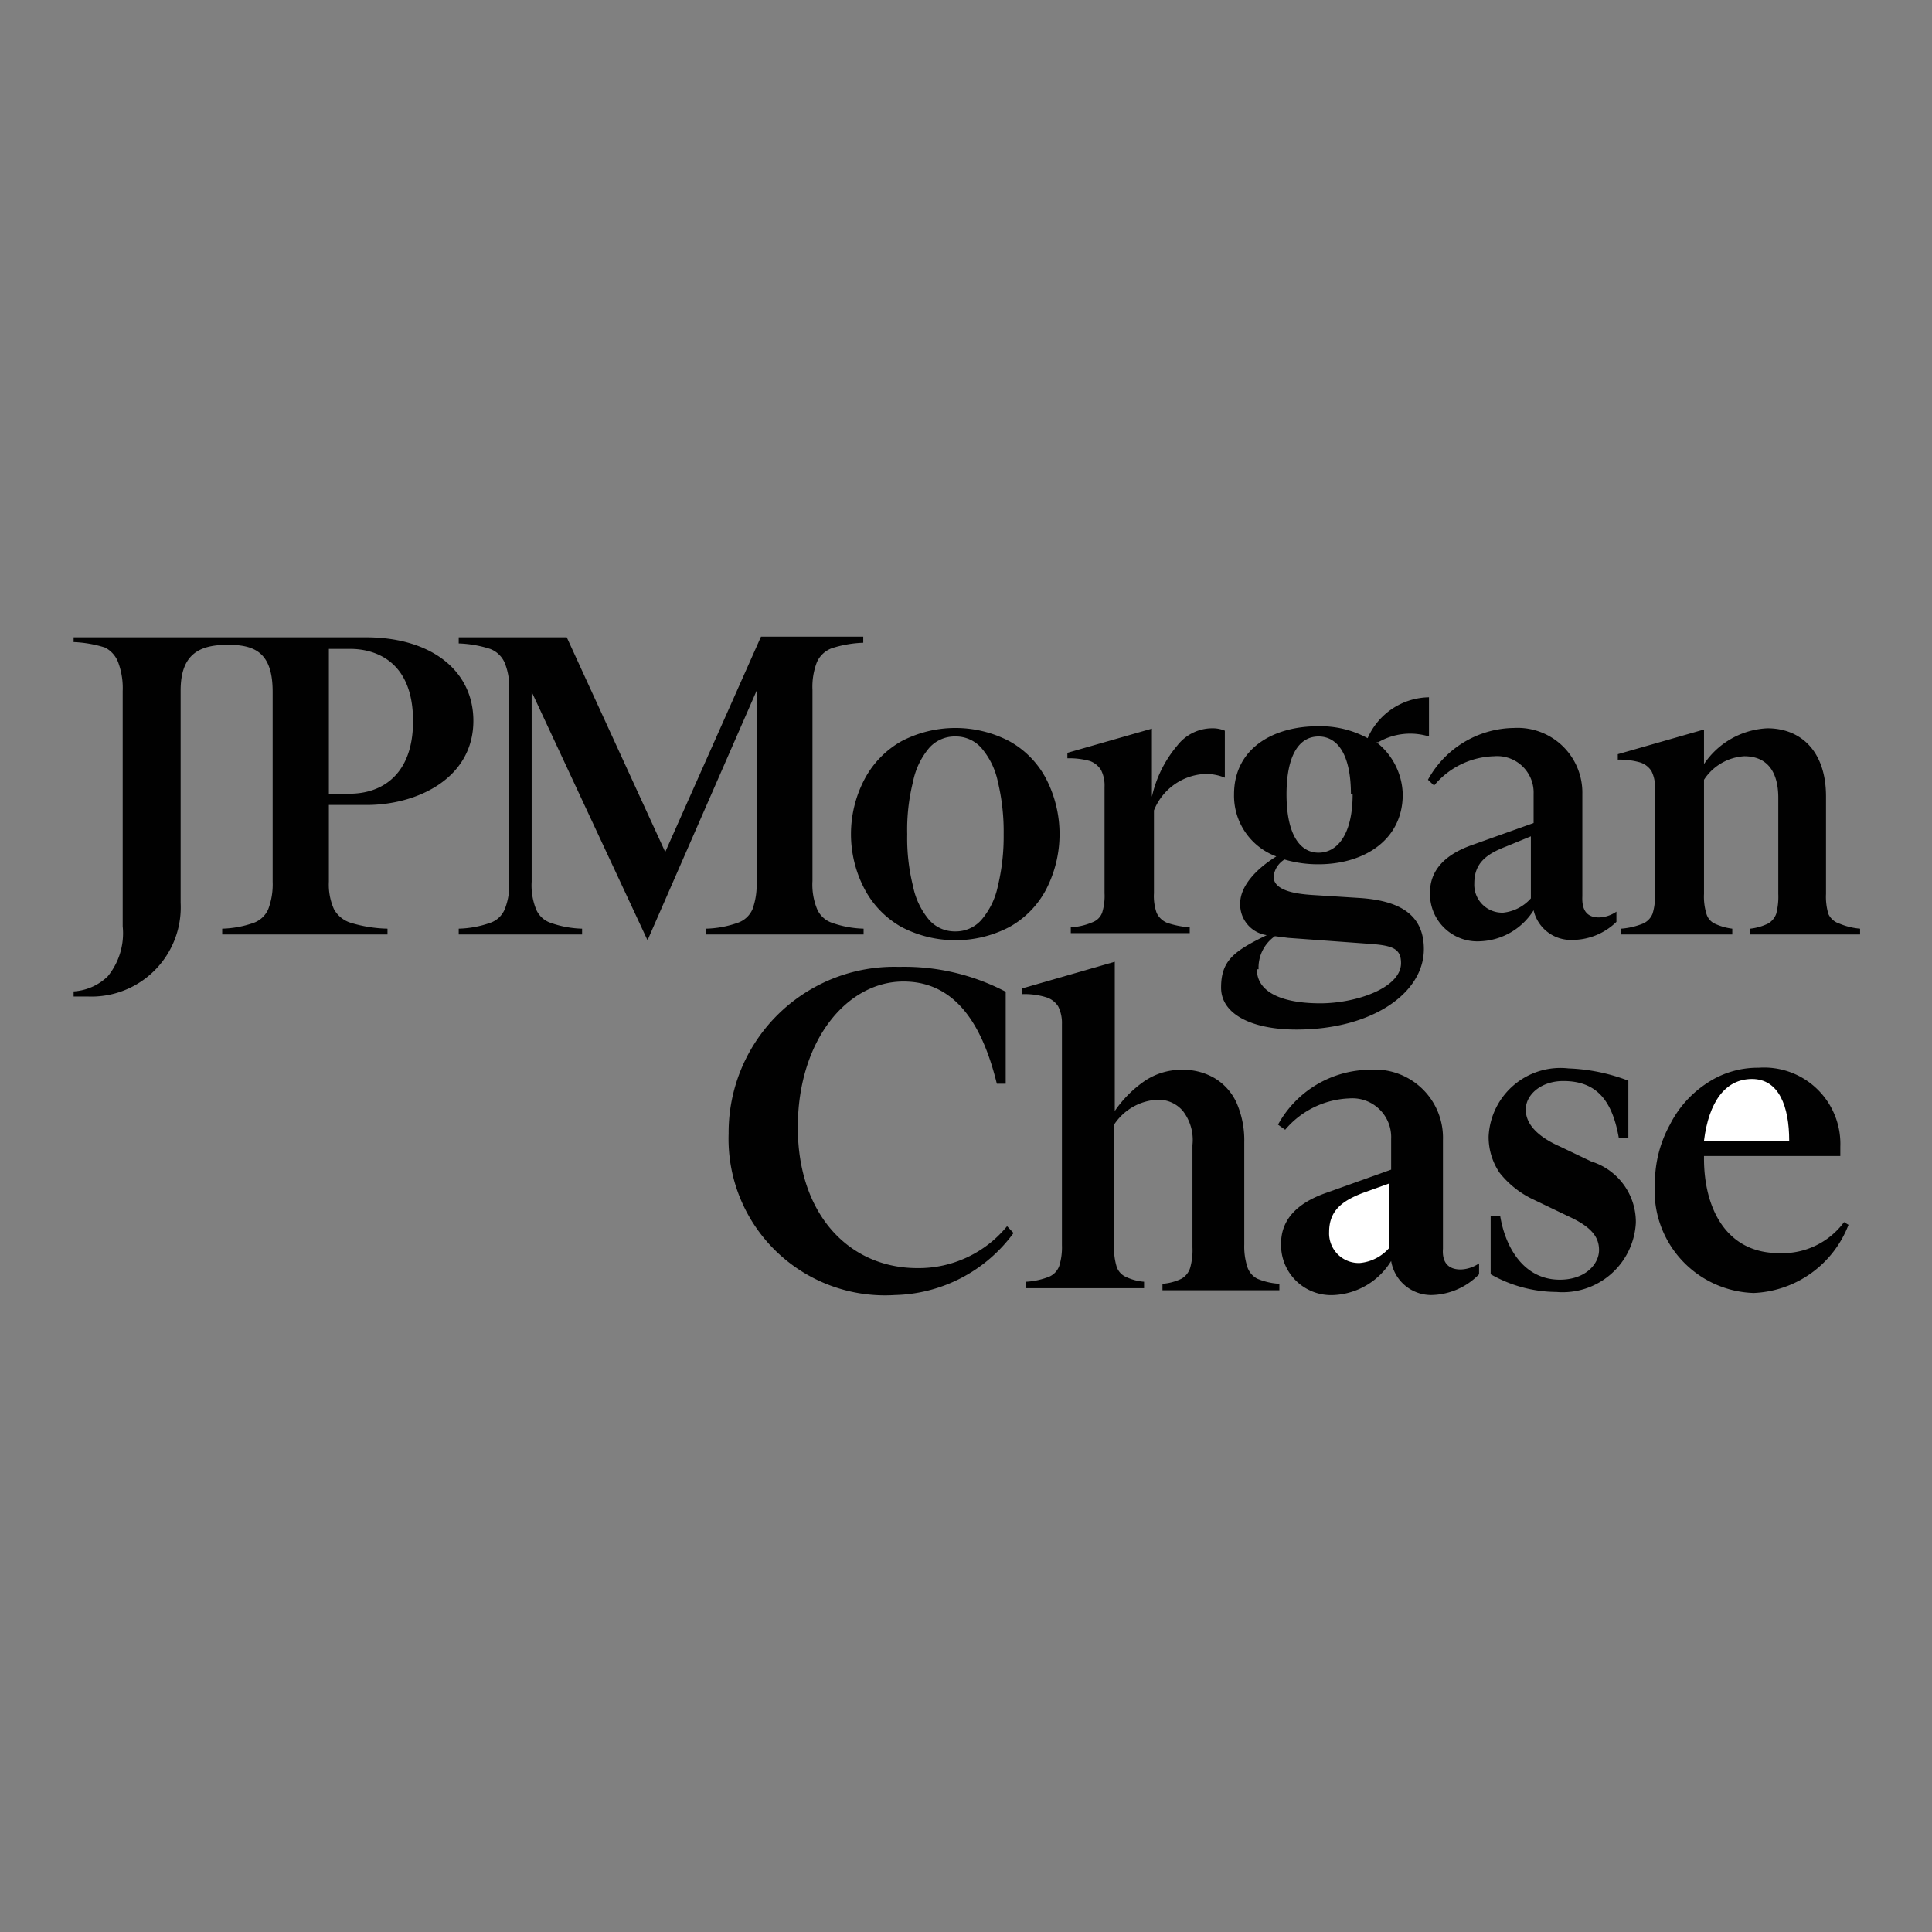 <svg id="Слой_1" data-name="Слой 1" xmlns="http://www.w3.org/2000/svg" viewBox="0 0 56.69 56.69"><rect x="0" y="0" width="56.69" height="56.69" fill="#808080" stroke="none"/><defs><style>.cls-1{fill:#010101;}.cls-2{fill:#fff;}</style></defs><path class="cls-1" d="M24.42,27.08a3,3,0,0,0,.92.17v.17H20.72v-.17a3,3,0,0,0,.92-.17.73.73,0,0,0,.44-.4,2.09,2.09,0,0,0,.12-.81v-5.6h0L19,27.59h0l-3.4-7.29h0v5.57a1.89,1.89,0,0,0,.13.81.71.71,0,0,0,.43.4,3,3,0,0,0,.92.17v.17H13.46v-.17a3,3,0,0,0,.92-.17.71.71,0,0,0,.43-.4,1.89,1.89,0,0,0,.13-.81V20.26a1.89,1.89,0,0,0-.13-.81.76.76,0,0,0-.43-.41,3.34,3.34,0,0,0-.92-.16V18.7h3.17L19.52,25l2.81-6.32h3v.18a3.34,3.34,0,0,0-.92.16.77.77,0,0,0-.44.41,2,2,0,0,0-.13.81v5.61a1.89,1.89,0,0,0,.13.81A.73.73,0,0,0,24.42,27.08Zm6.28-4.22a3.54,3.54,0,0,1,0,3.23,2.69,2.69,0,0,1-1.08,1.11,3.42,3.42,0,0,1-3.17,0,2.75,2.75,0,0,1-1.08-1.11,3.46,3.46,0,0,1,0-3.23,2.75,2.75,0,0,1,1.08-1.11,3.42,3.42,0,0,1,3.17,0A2.69,2.69,0,0,1,30.7,22.86Zm-1.25,1.62a6.24,6.24,0,0,0-.17-1.54,2.21,2.21,0,0,0-.49-1,1,1,0,0,0-.76-.33,1,1,0,0,0-.76.33,2.2,2.2,0,0,0-.48,1,5.79,5.79,0,0,0-.17,1.54A5.77,5.77,0,0,0,26.79,26a2.2,2.2,0,0,0,.48,1,1,1,0,0,0,.76.33,1,1,0,0,0,.76-.33,2.21,2.21,0,0,0,.49-1A6.21,6.21,0,0,0,29.45,24.48Zm5.9-1.77a1.44,1.44,0,0,1,.59.11V21.44a.94.94,0,0,0-.39-.07,1.3,1.3,0,0,0-1,.5,3.51,3.51,0,0,0-.75,1.51h0v-2h0l-2.48.71v.16a2.27,2.27,0,0,1,.66.08.64.64,0,0,1,.33.27,1,1,0,0,1,.1.49v3.12a1.65,1.65,0,0,1-.07.57.48.48,0,0,1-.28.28,1.87,1.87,0,0,1-.64.15v.17h3.49v-.17a2.62,2.62,0,0,1-.66-.13.59.59,0,0,1-.31-.29,1.49,1.49,0,0,1-.08-.58V23.78A1.7,1.7,0,0,1,35.35,22.71Zm18.3,4.11a1.78,1.78,0,0,1-.07-.59V23.37c0-1.34-.75-2-1.72-2A2.37,2.37,0,0,0,50,22.42h0v-1h-.05l-2.48.71v.16a2.2,2.2,0,0,1,.65.08.61.61,0,0,1,.34.26,1,1,0,0,1,.1.49v3.11a1.68,1.68,0,0,1-.07.58.53.53,0,0,1-.28.29,2.14,2.14,0,0,1-.64.15v.17h3.26v-.17a1.71,1.71,0,0,1-.52-.15.46.46,0,0,1-.24-.29,1.71,1.71,0,0,1-.07-.58V22.88a1.52,1.52,0,0,1,1.18-.69c.76,0,1,.57,1,1.22v2.82a2,2,0,0,1-.06.58.54.54,0,0,1-.24.29,1.63,1.63,0,0,1-.52.15v.17h3.22v-.17a2,2,0,0,1-.61-.15A.53.53,0,0,1,53.65,26.82Zm-44-3.2v2.25a1.77,1.77,0,0,0,.15.81.85.85,0,0,0,.5.4,4,4,0,0,0,1.07.17v.17H6.52v-.17a3,3,0,0,0,.92-.17.74.74,0,0,0,.43-.4A2.06,2.06,0,0,0,8,25.87V20.3c0-1.15-.52-1.38-1.31-1.38s-1.39.23-1.39,1.34v6.23a2.62,2.62,0,0,1-2.72,2.75l-.42,0v-.15a1.58,1.58,0,0,0,1-.44,2,2,0,0,0,.44-1.47v-6.9a2.16,2.16,0,0,0-.12-.81A.81.81,0,0,0,3.08,19a3.5,3.5,0,0,0-.92-.16V18.7h8.57c1.95,0,3.16,1,3.16,2.45,0,1.69-1.65,2.47-3.13,2.47Zm0-.33h.6c1,0,1.87-.6,1.87-2.13,0-1.86-1.23-2.12-1.84-2.12H9.65Zm37.27,3.63a.94.94,0,0,0,.51-.17v.3a1.86,1.86,0,0,1-1.31.53A1.12,1.12,0,0,1,45,26.71h0a1.94,1.94,0,0,1-1.57.91,1.39,1.39,0,0,1-1.47-1.43c0-.67.46-1.12,1.22-1.39L45,24.15V23.3a1.07,1.07,0,0,0-1.16-1.11,2.37,2.37,0,0,0-1.76.86l-.18-.17a2.92,2.92,0,0,1,2.53-1.52,1.9,1.9,0,0,1,2,1.94l0,3C46.41,26.73,46.58,26.92,46.92,26.92Zm-2-2.38-.73.3c-.57.22-.93.48-.93,1.08a.82.82,0,0,0,.85.86,1.26,1.26,0,0,0,.81-.42V24.54Zm-4.53-2.76a2,2,0,0,1,.77,1.53c0,1.35-1.15,2.05-2.47,2.05a3.46,3.46,0,0,1-1-.14.68.68,0,0,0-.32.5c0,.43.7.51,1.12.54l1.42.09c1.15.08,1.87.48,1.87,1.5,0,1.29-1.52,2.36-3.74,2.36-1.29,0-2.21-.44-2.21-1.23s.37-1.07,1.34-1.54a.91.91,0,0,1-.78-.93c0-.5.45-1,1.06-1.38a1.9,1.9,0,0,1-1.24-1.82c0-1.35,1.15-2,2.46-2a2.91,2.91,0,0,1,1.46.35,2,2,0,0,1,1.8-1.2v1.15A1.87,1.87,0,0,0,40.44,21.78Zm-3.51,6.66c0,.71.81,1,1.86,1s2.37-.45,2.37-1.18c0-.41-.23-.51-.85-.56l-2.46-.18-.39-.05A1.12,1.12,0,0,0,36.93,28.44Zm2.76-5.13c0-1.15-.38-1.7-.95-1.7s-.94.55-.94,1.7.38,1.71.94,1.71S39.69,24.47,39.69,23.31Z"/><path class="cls-1" d="M54.24,35.94a3.12,3.12,0,0,1-2.78,2,3,3,0,0,1-2.9-3.24A3.54,3.54,0,0,1,49,33a3.15,3.15,0,0,1,1.09-1.22,2.68,2.68,0,0,1,1.51-.45A2.24,2.24,0,0,1,54,33.65v.27H50V34c0,1.41.62,2.77,2.2,2.77a2.25,2.25,0,0,0,1.91-.91Z"/><path class="cls-2" d="M50,33.47H52.5c0-1-.3-1.81-1.09-1.81S50.14,32.34,50,33.47Z"/><path class="cls-1" d="M36.59,37.14a1.94,1.94,0,0,1-.08-.62v-3a2.74,2.74,0,0,0-.23-1.17,1.63,1.63,0,0,0-.65-.72,1.83,1.83,0,0,0-.94-.24,1.94,1.94,0,0,0-1.09.32,3.41,3.41,0,0,0-.89.89h0V28.22h0L30,29v.17a2.14,2.14,0,0,1,.69.09.64.64,0,0,1,.36.27,1.09,1.09,0,0,1,.11.52v6.49a1.83,1.83,0,0,1-.08.61.55.55,0,0,1-.29.31,2.16,2.16,0,0,1-.68.15v.19h3.46v-.19a1.53,1.53,0,0,1-.55-.15.5.5,0,0,1-.26-.31,1.88,1.88,0,0,1-.07-.61V33a1.62,1.62,0,0,1,1.25-.73.94.94,0,0,1,.77.33,1.39,1.39,0,0,1,.28,1v3a1.88,1.88,0,0,1-.07.61.56.56,0,0,1-.25.31,1.53,1.53,0,0,1-.56.15v.19h3.43v-.19a1.94,1.94,0,0,1-.65-.15A.6.6,0,0,1,36.59,37.14Z"/><path class="cls-1" d="M26.92,37.21c-2,0-3.51-1.57-3.51-4.13s1.45-4.28,3.1-4.28,2.37,1.49,2.74,3h.26v-2.7a6.41,6.41,0,0,0-3.13-.73,4.86,4.86,0,0,0-5,4.89A4.59,4.59,0,0,0,26.26,38a4.44,4.44,0,0,0,3.48-1.82l-.19-.2A3.35,3.35,0,0,1,26.92,37.21Z"/><path class="cls-1" d="M46.69,34.08l-.92-.44c-.61-.27-1-.63-1-1.08s.46-.84,1.1-.84c.94,0,1.43.52,1.63,1.67h.28V31.71a5.44,5.44,0,0,0-1.75-.36,2.11,2.11,0,0,0-2.35,2A1.87,1.87,0,0,0,44,34.41a2.75,2.75,0,0,0,1,.79l1,.48c.66.3.92.59.92,1s-.4.87-1.15.87c-1.09,0-1.61-1-1.75-1.87h-.28v1.71a3.94,3.94,0,0,0,1.93.52A2.15,2.15,0,0,0,48,35.88,1.86,1.86,0,0,0,46.69,34.08Z"/><path class="cls-1" d="M42.86,37.25a1,1,0,0,0,.54-.18v.32A2,2,0,0,1,42,38,1.19,1.19,0,0,1,40.82,37h0a2.09,2.09,0,0,1-1.67,1,1.47,1.47,0,0,1-1.56-1.51c0-.72.49-1.19,1.3-1.48l1.93-.69v-.9a1.14,1.14,0,0,0-1.23-1.19,2.59,2.59,0,0,0-1.88.92L37.5,33a3.1,3.1,0,0,1,2.68-1.61,2,2,0,0,1,2.16,2.06l0,3.19C42.31,37.05,42.5,37.25,42.86,37.25Z"/><path class="cls-2" d="M40.78,34.72,40,35c-.6.23-1,.51-1,1.15a.87.87,0,0,0,.9.91,1.3,1.3,0,0,0,.87-.45V34.72Z"/></svg>